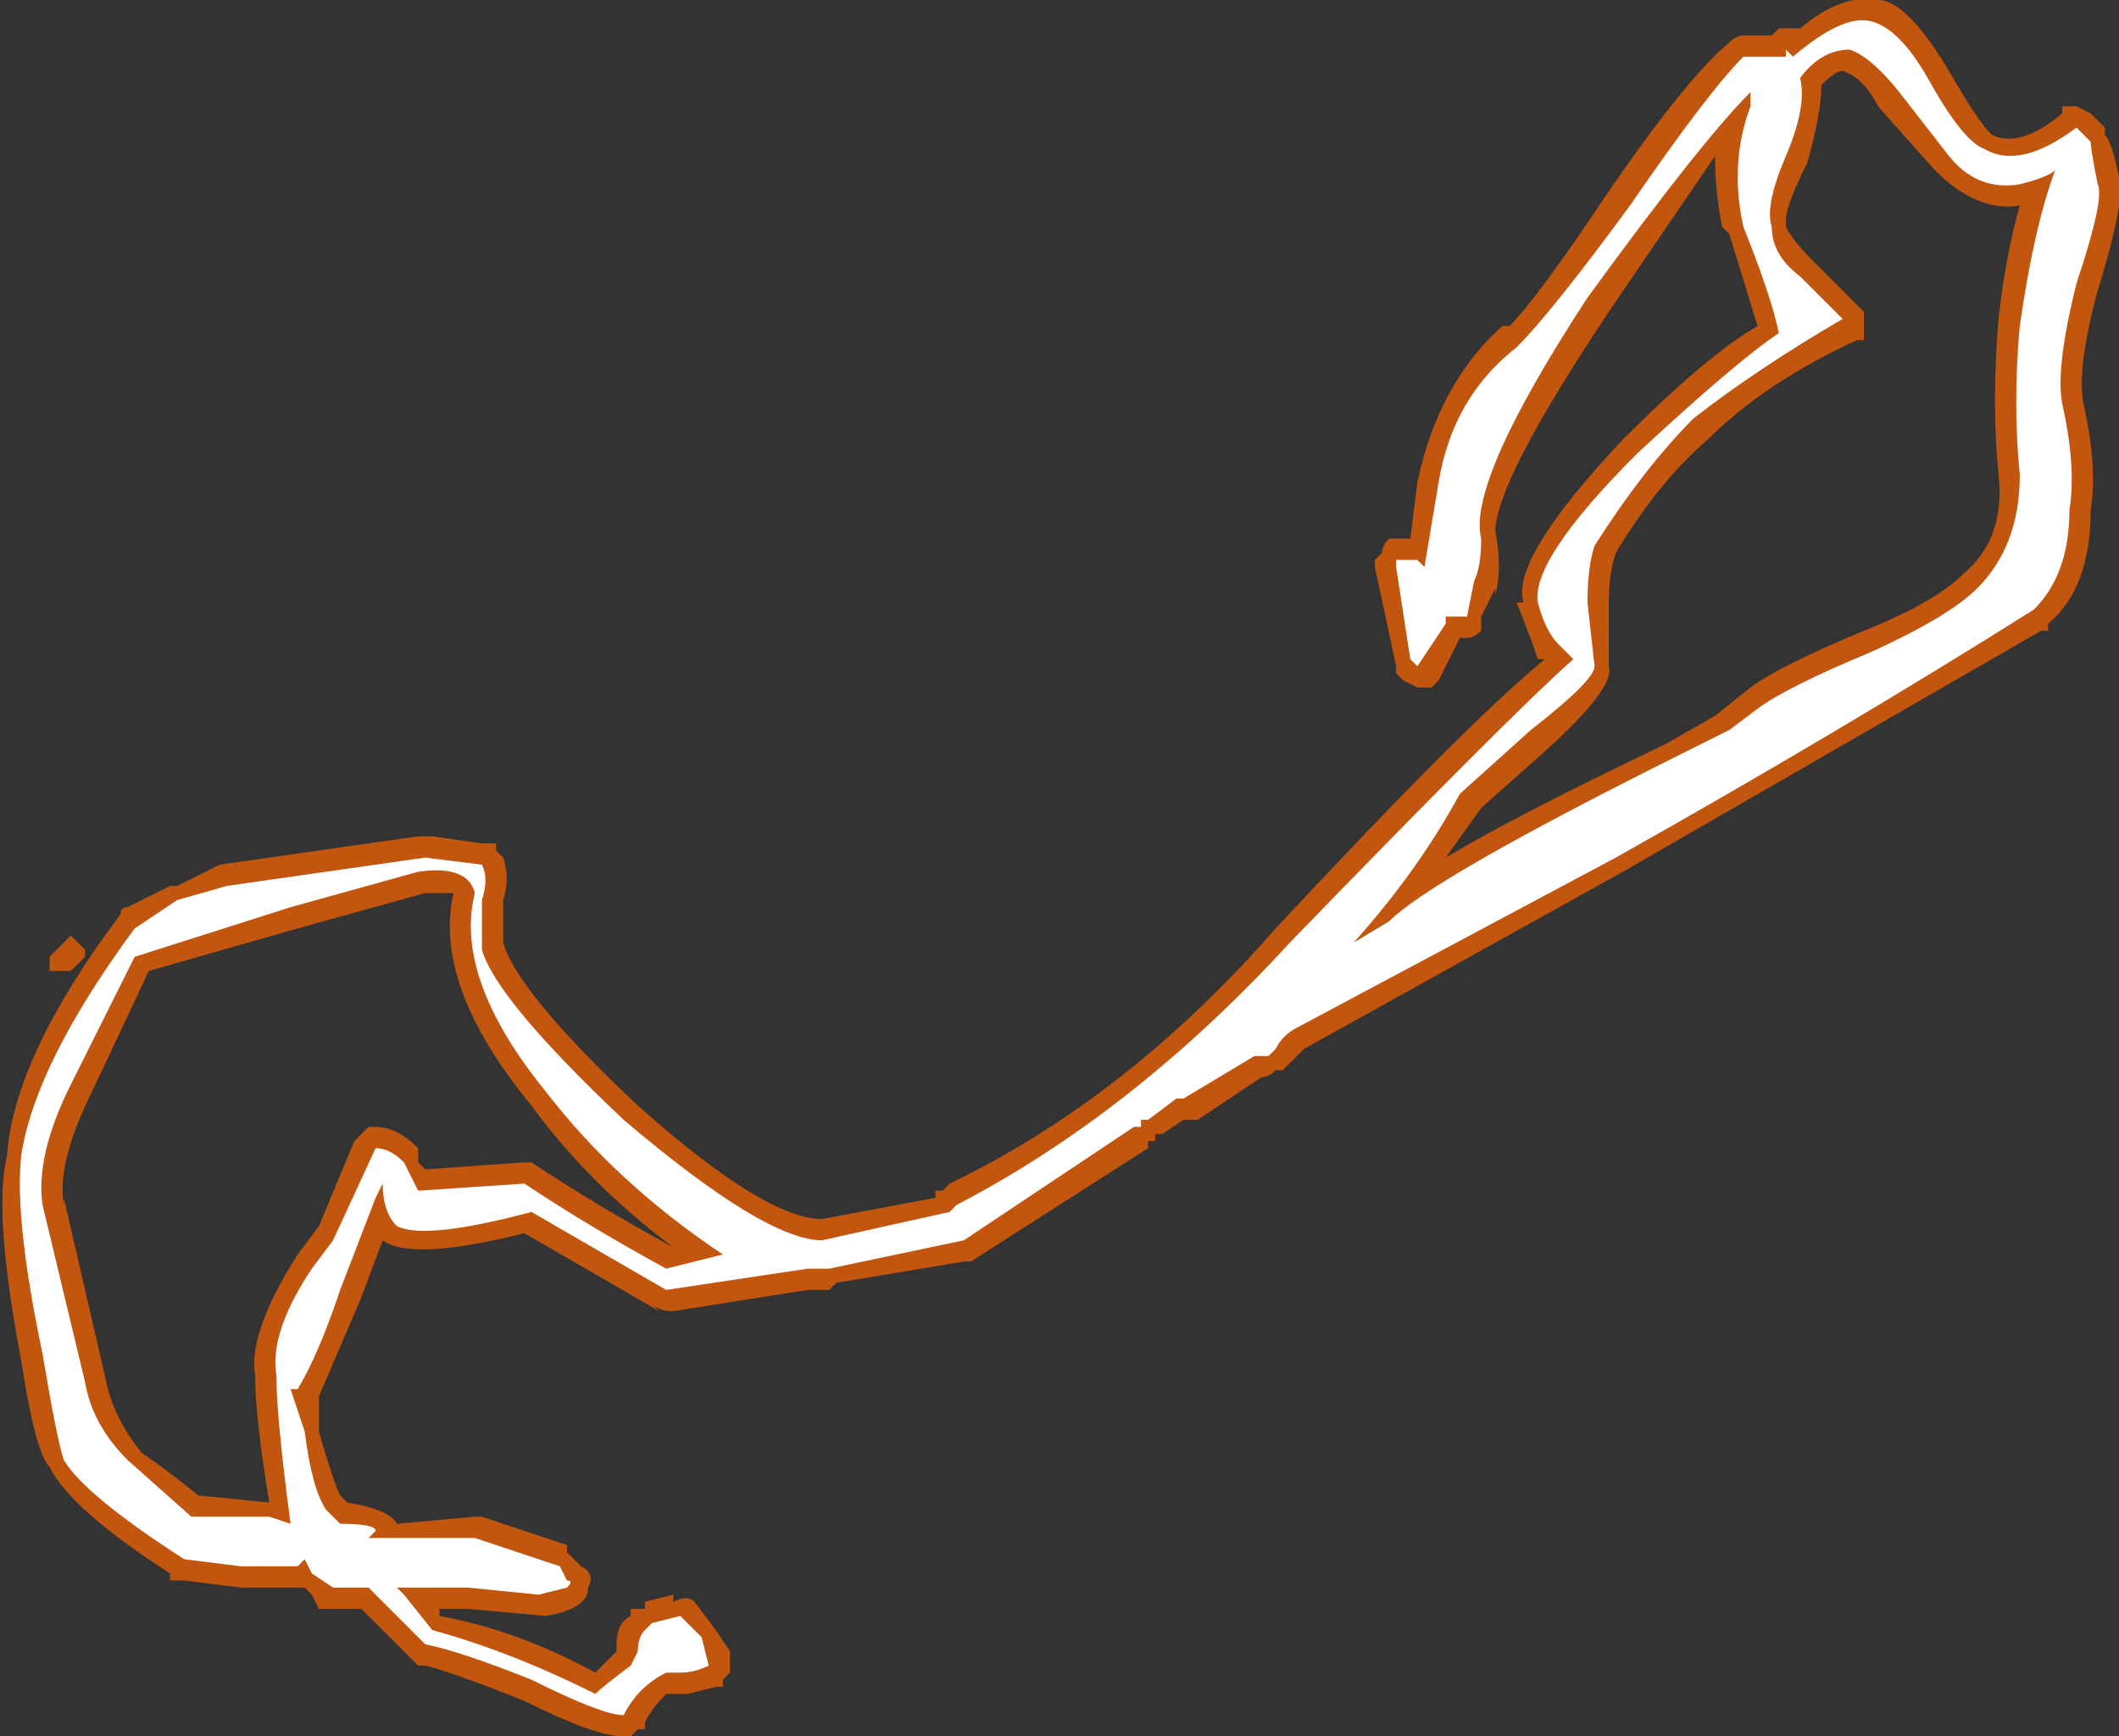 <?xml version="1.0" encoding="UTF-8" standalone="no"?>
<svg xmlns:ffdec="https://www.free-decompiler.com/flash" xmlns:xlink="http://www.w3.org/1999/xlink" ffdec:objectType="shape" height="12.25px" width="14.95px" xmlns="http://www.w3.org/2000/svg">
  <rect width="100%" height="100%" fill="#333333" stroke="none"/>
  <g transform="matrix(1.0, 0.0, 0.0, 1.0, 11.6, 24.95)">
    <path d="M1.65 -24.95 Q1.85 -24.95 2.15 -24.45 2.35 -24.1 2.45 -24.0 2.65 -23.9 2.95 -24.15 L2.95 -24.2 3.05 -24.2 3.15 -24.15 3.25 -24.05 3.25 -24.0 Q3.3 -23.95 3.35 -23.7 3.4 -23.55 3.2 -22.9 3.05 -22.35 3.1 -22.1 3.2 -21.65 3.15 -21.35 3.15 -20.8 2.85 -20.55 L2.85 -20.5 2.8 -20.5 -0.15 -18.8 -2.4 -17.55 -2.55 -17.4 -2.6 -17.4 Q-2.65 -17.35 -2.7 -17.35 L-3.15 -17.05 -3.25 -17.05 -3.4 -16.95 -3.45 -16.95 -3.45 -16.9 -3.5 -16.9 -3.5 -16.85 -4.75 -16.05 -4.8 -16.05 -5.7 -15.9 -5.75 -15.85 -5.9 -15.85 -6.85 -15.7 Q-6.95 -15.7 -7.0 -15.75 L-6.95 -15.7 -7.9 -16.25 Q-8.7 -16.05 -8.9 -16.2 L-9.05 -15.8 -9.35 -15.1 -9.35 -14.85 Q-9.25 -14.5 -9.2 -14.4 L-9.15 -14.35 Q-8.85 -14.3 -8.8 -14.2 L-8.25 -14.25 -8.2 -14.25 -7.6 -14.05 -7.6 -14.0 -7.5 -13.9 Q-7.4 -13.85 -7.45 -13.75 -7.45 -13.6 -7.75 -13.55 L-8.3 -13.6 -8.5 -13.6 -8.5 -13.55 Q-7.95 -13.45 -7.4 -13.15 L-7.25 -13.3 -7.25 -13.35 Q-7.25 -13.5 -7.15 -13.55 L-7.15 -13.6 -7.05 -13.6 -7.05 -13.65 -6.85 -13.7 -6.85 -13.65 Q-6.75 -13.7 -6.7 -13.65 L-6.55 -13.45 -6.45 -13.3 -6.45 -13.15 -6.5 -13.1 -6.5 -13.05 -6.55 -13.05 -6.75 -13.0 -6.9 -13.0 Q-7.0 -12.9 -7.05 -12.8 L-7.05 -12.75 -7.1 -12.75 -7.15 -12.7 -7.2 -12.7 Q-7.4 -12.7 -7.9 -12.95 -8.4 -13.15 -8.6 -13.2 L-8.65 -13.2 -9.05 -13.6 -9.35 -13.6 -9.4 -13.7 -9.45 -13.75 -9.5 -13.75 Q-9.7 -13.75 -9.9 -13.75 L-10.3 -13.8 -10.4 -13.8 -10.4 -13.85 Q-11.1 -14.3 -11.25 -14.6 -11.35 -14.7 -11.45 -15.35 -11.65 -16.4 -11.55 -16.8 -11.5 -17.5 -10.75 -18.5 -10.75 -18.55 -10.7 -18.55 -10.6 -18.6 -10.4 -18.7 L-10.35 -18.7 -10.05 -18.85 -8.65 -19.05 -8.55 -19.05 -8.2 -19.0 -8.1 -19.0 -8.1 -18.95 -8.05 -18.9 Q-8.0 -18.75 -8.05 -18.6 -8.05 -18.45 -8.05 -18.3 -7.95 -17.95 -7.1 -17.15 -6.2 -16.35 -5.8 -16.35 L-5.0 -16.5 -5.0 -16.55 -4.95 -16.55 -4.9 -16.6 Q-3.65 -17.2 -2.6 -18.4 -1.25 -19.85 -0.7 -20.3 L-0.75 -20.3 Q-0.8 -20.45 -0.9 -20.7 L-0.85 -20.7 Q-0.95 -21.0 -0.15 -21.85 0.45 -22.45 0.8 -22.65 L0.6 -23.3 0.55 -23.35 Q0.5 -23.6 0.5 -23.85 L-0.25 -22.75 Q-1.05 -21.55 -1.05 -21.2 -1.0 -20.95 -1.05 -20.75 L-1.05 -20.8 -1.15 -20.6 Q-1.15 -20.55 -1.15 -20.5 -1.2 -20.45 -1.25 -20.45 L-1.3 -20.45 -1.45 -20.15 -1.5 -20.1 -1.6 -20.1 -1.7 -20.15 -1.75 -20.2 -1.75 -20.25 -1.9 -20.95 -1.9 -21.0 -1.85 -21.05 Q-1.85 -21.1 -1.8 -21.15 L-1.65 -21.15 -1.6 -21.55 Q-1.45 -22.25 -1.0 -22.65 L-0.95 -22.65 Q-0.75 -22.85 -0.25 -23.6 0.3 -24.4 0.6 -24.65 0.65 -24.7 0.7 -24.7 L0.9 -24.7 0.95 -24.75 1.1 -24.75 Q1.4 -25.0 1.65 -24.95 M2.05 -23.75 L1.65 -24.2 Q1.55 -24.4 1.4 -24.45 1.35 -24.45 1.25 -24.35 1.25 -24.15 1.15 -23.8 1.0 -23.5 1.0 -23.4 L1.0 -23.35 Q1.05 -23.25 1.2 -23.1 L1.55 -22.75 1.55 -22.55 1.5 -22.55 Q0.85 -22.25 0.45 -21.85 0.1 -21.55 -0.2 -21.05 -0.25 -20.9 -0.25 -20.7 L-0.25 -20.25 Q-0.2 -20.1 -0.7 -19.65 L-1.15 -19.25 -1.4 -18.9 Q-0.9 -19.2 0.15 -19.7 L0.5 -19.9 0.75 -20.1 Q0.95 -20.25 1.55 -20.5 2.05 -20.7 2.25 -20.9 2.55 -21.15 2.5 -21.6 2.45 -22.1 2.5 -22.7 2.55 -23.15 2.65 -23.5 2.35 -23.45 2.05 -23.75 M-8.6 -18.65 L-9.5 -18.4 -10.55 -18.1 -10.95 -17.25 Q-11.2 -16.75 -11.15 -16.45 L-11.15 -16.5 -10.85 -15.2 Q-10.8 -14.95 -10.6 -14.7 -10.45 -14.6 -10.2 -14.4 L-9.7 -14.35 Q-9.8 -14.95 -9.8 -15.25 -9.85 -15.55 -9.5 -16.1 L-9.35 -16.3 -9.1 -16.9 -9.0 -17.0 -8.95 -17.0 Q-8.8 -17.0 -8.65 -16.85 L-8.65 -16.75 -8.6 -16.7 -7.9 -16.75 -7.85 -16.75 Q-7.4 -16.45 -6.85 -16.15 -7.45 -16.6 -7.85 -17.15 -8.55 -18.0 -8.4 -18.65 -8.45 -18.65 -8.6 -18.65 M-11.1 -18.35 L-11.0 -18.25 -11.0 -18.2 -11.1 -18.1 -11.25 -18.1 -11.25 -18.2 -11.1 -18.35" fill="#ff6600" fill-opacity="0.702" fill-rule="evenodd" stroke="none"/>
    <path d="M2.15 -23.85 L1.8 -24.3 Q1.6 -24.55 1.45 -24.6 1.25 -24.6 1.1 -24.4 1.15 -24.2 1.0 -23.85 0.85 -23.5 0.9 -23.35 0.9 -23.15 1.1 -23.0 L1.4 -22.7 Q0.8 -22.35 0.35 -22.0 0.0 -21.65 -0.35 -21.1 -0.4 -20.95 -0.4 -20.7 L-0.35 -20.25 Q-0.35 -20.15 -0.8 -19.8 L-1.3 -19.35 Q-1.6 -18.8 -2.05 -18.3 L-1.8 -18.45 Q-1.5 -18.75 0.2 -19.6 L0.6 -19.8 0.8 -19.95 Q1.0 -20.1 1.6 -20.35 2.15 -20.6 2.35 -20.8 2.65 -21.1 2.65 -21.6 2.6 -22.1 2.65 -22.65 2.75 -23.35 2.9 -23.75 2.85 -23.7 2.65 -23.65 2.35 -23.6 2.15 -23.85 M2.4 -23.9 Q2.65 -23.75 3.05 -24.05 L3.15 -23.95 Q3.15 -23.9 3.2 -23.65 3.25 -23.55 3.05 -22.95 2.9 -22.35 2.95 -22.1 3.05 -21.65 3.0 -21.35 3.0 -20.9 2.75 -20.65 1.4 -19.8 -0.2 -18.9 L-2.45 -17.7 Q-2.55 -17.65 -2.6 -17.55 L-2.65 -17.5 -2.75 -17.5 -3.25 -17.2 -3.3 -17.2 -3.5 -17.05 -3.55 -17.05 -3.55 -17.0 -3.6 -17.0 -4.8 -16.2 -5.75 -16.0 -5.9 -16.0 -6.9 -15.85 -7.85 -16.4 Q-8.6 -16.2 -8.8 -16.3 -8.9 -16.4 -8.9 -16.6 L-8.95 -16.5 -9.2 -15.85 Q-9.35 -15.4 -9.5 -15.15 L-9.55 -15.15 -9.45 -14.85 Q-9.4 -14.45 -9.3 -14.3 L-9.2 -14.2 Q-8.95 -14.2 -8.95 -14.15 L-9.0 -14.1 -8.25 -14.1 -7.65 -13.9 -7.6 -13.8 Q-7.55 -13.8 -7.6 -13.75 L-7.8 -13.7 -8.3 -13.75 -8.8 -13.75 -8.75 -13.7 -8.55 -13.45 Q-8.0 -13.3 -7.4 -13.0 -7.35 -13.05 -7.15 -13.2 L-7.1 -13.3 Q-7.1 -13.4 -7.05 -13.45 L-7.0 -13.5 -6.8 -13.55 -6.65 -13.4 -6.6 -13.2 Q-6.7 -13.15 -6.8 -13.15 L-6.9 -13.15 Q-7.1 -13.05 -7.2 -12.85 -7.35 -12.85 -7.85 -13.1 -8.35 -13.3 -8.6 -13.35 L-9.0 -13.75 -9.25 -13.75 -9.4 -13.85 -9.45 -13.95 -9.5 -13.9 -9.9 -13.9 -10.3 -13.95 Q-11.0 -14.4 -11.15 -14.65 -11.2 -14.8 -11.3 -15.4 -11.5 -16.35 -11.45 -16.8 -11.35 -17.45 -10.65 -18.4 L-10.35 -18.6 -10.0 -18.7 -8.6 -18.9 -8.2 -18.85 Q-8.15 -18.75 -8.2 -18.6 -8.2 -18.45 -8.2 -18.25 -8.1 -17.9 -7.2 -17.05 -6.2 -16.2 -5.8 -16.2 L-4.9 -16.4 -4.85 -16.45 Q-3.6 -17.1 -2.5 -18.3 -0.95 -19.9 -0.5 -20.3 L-0.6 -20.4 Q-0.7 -20.5 -0.75 -20.7 -0.8 -21.0 -0.05 -21.75 0.65 -22.4 0.95 -22.6 0.9 -22.85 0.7 -23.35 0.6 -23.8 0.75 -24.2 L0.75 -24.3 Q0.4 -23.95 -0.4 -22.85 -1.25 -21.55 -1.15 -21.15 -1.15 -20.95 -1.2 -20.85 L-1.25 -20.6 -1.4 -20.6 -1.4 -20.55 -1.6 -20.25 -1.65 -20.3 -1.75 -20.95 -1.75 -21.0 -1.6 -21.0 -1.55 -20.95 -1.45 -21.55 Q-1.35 -22.15 -0.9 -22.5 -0.65 -22.75 -0.1 -23.5 0.45 -24.3 0.7 -24.55 L1.0 -24.55 1.0 -24.6 1.05 -24.55 Q1.4 -24.85 1.6 -24.8 1.8 -24.75 2.0 -24.4 2.25 -23.95 2.4 -23.9 M-8.65 -18.8 L-9.55 -18.55 -10.65 -18.2 -11.1 -17.3 Q-11.35 -16.8 -11.3 -16.45 L-11.0 -15.2 Q-10.95 -14.9 -10.7 -14.65 L-10.25 -14.25 -9.7 -14.25 -9.55 -14.2 Q-9.65 -14.95 -9.65 -15.25 -9.7 -15.55 -9.4 -16.0 L-9.25 -16.2 -8.95 -16.85 Q-8.85 -16.85 -8.75 -16.75 L-8.65 -16.55 -7.9 -16.6 Q-7.45 -16.3 -6.9 -16.0 L-6.5 -16.1 Q-7.25 -16.6 -7.75 -17.25 -8.4 -18.05 -8.25 -18.65 -8.3 -18.85 -8.65 -18.8" fill="#ffffff" fill-rule="evenodd" stroke="none"/>
  </g>
</svg>
